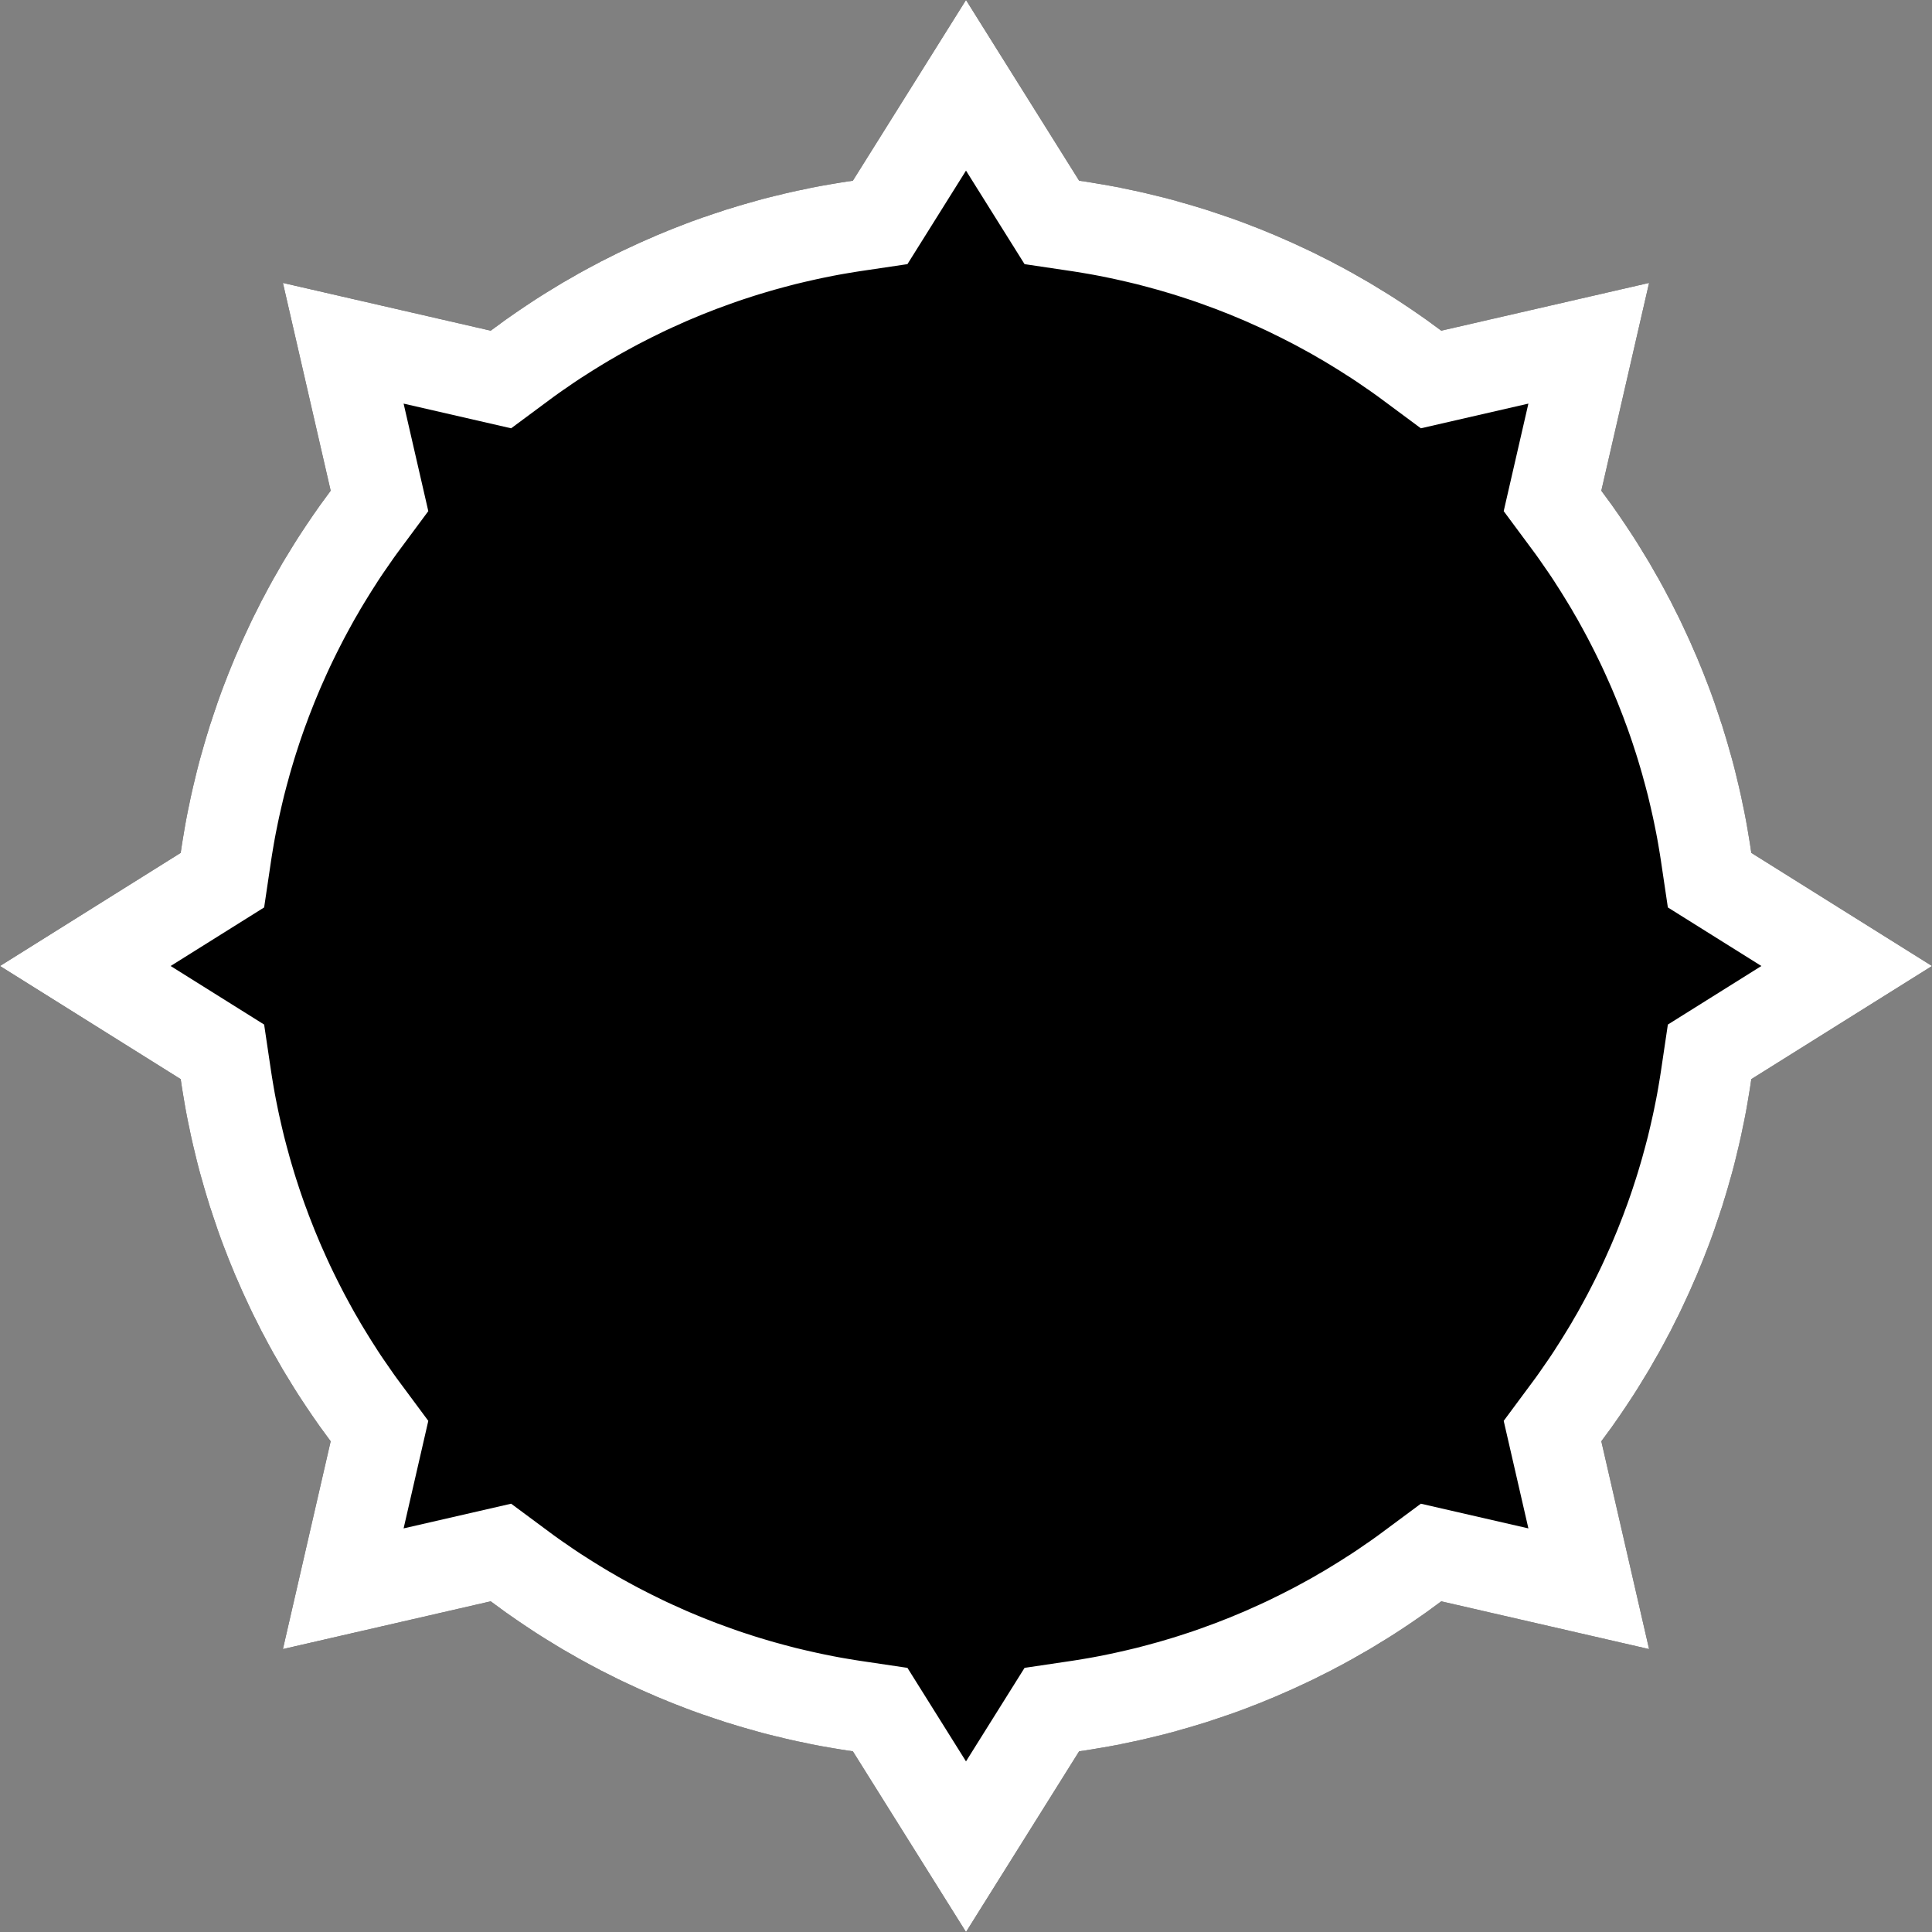 <?xml version="1.0" encoding="UTF-8" standalone="no"?><!DOCTYPE svg PUBLIC "-//W3C//DTD SVG 1.1//EN" "http://www.w3.org/Graphics/SVG/1.1/DTD/svg11.dtd"><svg width="32" height="32" viewBox="0 0 32 32" version="1.1" xmlns="http://www.w3.org/2000/svg" xmlns:xlink="http://www.w3.org/1999/xlink" xml:space="preserve" xmlns:serif="http://www.serif.com/" style="fill-rule:evenodd;clip-rule:evenodd;stroke-linejoin:round;stroke-miterlimit:1.414;"><rect x="0" y="0" width="32" height="32" fill="#808080" stroke="none"/><rect id="ied-1" x="0" y="0" width="32" height="32" style="fill:none;"/><clipPath id="_clip1"><rect x="0" y="0" width="32" height="32"/></clipPath><g clip-path="url(#_clip1)"><path d="M16,0l-1.874,2.993c-2.176,0.313 -4.238,1.168 -5.998,2.484l-3.442,-0.791l0.791,3.442c-1.316,1.76 -2.171,3.822 -2.484,5.998l-2.993,1.874l2.993,1.874c0.313,2.176 1.168,4.238 2.484,5.998l-0.791,3.442l3.442,-0.791c1.76,1.316 3.822,2.171 5.998,2.484l1.874,2.993l1.874,-2.993c2.176,-0.313 4.238,-1.168 5.998,-2.484l3.442,0.791l-0.791,-3.442c1.316,-1.76 2.171,-3.822 2.484,-5.998l2.993,-1.874l-2.993,-1.874c-0.313,-2.176 -1.168,-4.238 -2.484,-5.998l0.791,-3.442l-3.442,0.791c-1.76,-1.316 -3.822,-2.171 -5.998,-2.484l-1.874,-2.993Z"/><path d="M17.874,2.993l0.102,0.015l0.102,0.016l0.101,0.017l0.102,0.017l0.101,0.018l0.101,0.019l0.101,0.02l0.1,0.021l0.101,0.021l0.1,0.022l0.1,0.023l0.1,0.024l0.099,0.024l0.1,0.025l0.099,0.026l0.099,0.027l0.098,0.028l0.099,0.028l0.098,0.029l0.098,0.03l0.098,0.03l0.097,0.032l0.097,0.032l0.097,0.033l0.097,0.033l0.096,0.034l0.096,0.035l0.096,0.036l0.095,0.037l0.096,0.037l0.094,0.038l0.095,0.039l0.094,0.039l0.094,0.041l0.094,0.041l0.093,0.041l0.093,0.043l0.093,0.043l0.093,0.044l0.092,0.044l0.091,0.046l0.092,0.046l0.091,0.046l0.09,0.048l0.091,0.048l0.09,0.049l0.089,0.049l0.089,0.051l0.089,0.051l0.089,0.051l0.088,0.053l0.087,0.053l0.088,0.054l0.087,0.054l0.086,0.055l0.086,0.056l0.086,0.057l0.085,0.057l0.085,0.058l0.085,0.059l0.084,0.059l0.083,0.06l0.083,0.061l0.083,0.061l3.442,-0.791l-0.791,3.442l0.061,0.083l0.061,0.083l0.06,0.083l0.059,0.084l0.059,0.085l0.058,0.085l0.057,0.085l0.057,0.086l0.056,0.086l0.055,0.086l0.054,0.087l0.054,0.088l0.053,0.087l0.053,0.088l0.051,0.089l0.051,0.089l0.051,0.089l0.049,0.089l0.049,0.09l0.048,0.091l0.048,0.09l0.046,0.091l0.046,0.092l0.046,0.091l0.044,0.092l0.044,0.093l0.043,0.093l0.043,0.093l0.041,0.093l0.041,0.094l0.041,0.094l0.039,0.094l0.039,0.095l0.038,0.094l0.037,0.096l0.037,0.095l0.036,0.096l0.035,0.096l0.034,0.096l0.033,0.097l0.033,0.097l0.032,0.097l0.032,0.097l0.03,0.098l0.03,0.098l0.029,0.098l0.028,0.099l0.028,0.098l0.027,0.099l0.026,0.099l0.025,0.1l0.024,0.099l0.024,0.1l0.023,0.1l0.022,0.1l0.021,0.101l0.021,0.1l0.02,0.101l0.019,0.101l0.018,0.101l0.017,0.102l0.017,0.101l0.016,0.102l0.015,0.102l2.993,1.874l-2.993,1.874l-0.015,0.102l-0.016,0.102l-0.017,0.101l-0.017,0.102l-0.018,0.101l-0.019,0.101l-0.02,0.101l-0.021,0.1l-0.021,0.101l-0.022,0.1l-0.023,0.1l-0.024,0.1l-0.024,0.099l-0.025,0.1l-0.026,0.099l-0.027,0.099l-0.028,0.098l-0.028,0.099l-0.029,0.098l-0.03,0.098l-0.03,0.098l-0.032,0.097l-0.032,0.097l-0.033,0.097l-0.033,0.097l-0.034,0.096l-0.035,0.096l-0.036,0.096l-0.037,0.095l-0.037,0.096l-0.038,0.094l-0.039,0.095l-0.039,0.094l-0.041,0.094l-0.041,0.094l-0.041,0.093l-0.043,0.093l-0.043,0.093l-0.044,0.093l-0.044,0.092l-0.046,0.091l-0.046,0.092l-0.046,0.091l-0.048,0.09l-0.048,0.091l-0.049,0.09l-0.049,0.089l-0.051,0.089l-0.051,0.089l-0.051,0.089l-0.053,0.088l-0.053,0.087l-0.054,0.088l-0.054,0.087l-0.055,0.086l-0.056,0.086l-0.057,0.086l-0.057,0.085l-0.058,0.085l-0.059,0.085l-0.059,0.084l-0.06,0.083l-0.061,0.083l-0.061,0.083l0.791,3.442l-3.442,-0.791l-0.083,0.061l-0.083,0.061l-0.083,0.06l-0.084,0.059l-0.085,0.059l-0.085,0.058l-0.085,0.057l-0.086,0.057l-0.086,0.056l-0.086,0.055l-0.087,0.054l-0.088,0.054l-0.087,0.053l-0.088,0.053l-0.089,0.051l-0.089,0.051l-0.089,0.051l-0.089,0.049l-0.09,0.049l-0.091,0.048l-0.09,0.048l-0.091,0.046l-0.092,0.046l-0.091,0.046l-0.092,0.044l-0.093,0.044l-0.093,0.043l-0.093,0.043l-0.093,0.041l-0.094,0.041l-0.094,0.041l-0.094,0.039l-0.095,0.039l-0.094,0.038l-0.096,0.037l-0.095,0.037l-0.096,0.036l-0.096,0.035l-0.096,0.034l-0.097,0.033l-0.097,0.033l-0.097,0.032l-0.097,0.032l-0.098,0.03l-0.098,0.03l-0.098,0.029l-0.099,0.028l-0.098,0.028l-0.099,0.027l-0.099,0.026l-0.1,0.025l-0.099,0.024l-0.1,0.024l-0.1,0.023l-0.1,0.022l-0.101,0.021l-0.1,0.021l-0.101,0.02l-0.101,0.019l-0.101,0.018l-0.102,0.017l-0.101,0.017l-0.102,0.016l-0.102,0.015l-1.874,2.993l-1.874,-2.993l-0.102,-0.015l-0.102,-0.016l-0.101,-0.017l-0.102,-0.017l-0.101,-0.018l-0.101,-0.019l-0.101,-0.02l-0.1,-0.021l-0.101,-0.021l-0.1,-0.022l-0.1,-0.023l-0.1,-0.024l-0.099,-0.024l-0.1,-0.025l-0.099,-0.026l-0.099,-0.027l-0.098,-0.028l-0.099,-0.028l-0.098,-0.029l-0.098,-0.03l-0.098,-0.03l-0.097,-0.032l-0.097,-0.032l-0.097,-0.033l-0.097,-0.033l-0.096,-0.034l-0.096,-0.035l-0.096,-0.036l-0.095,-0.037l-0.096,-0.037l-0.094,-0.038l-0.095,-0.039l-0.094,-0.039l-0.094,-0.041l-0.094,-0.041l-0.093,-0.041l-0.093,-0.043l-0.093,-0.043l-0.093,-0.044l-0.092,-0.044l-0.091,-0.046l-0.092,-0.046l-0.091,-0.046l-0.09,-0.048l-0.091,-0.048l-0.09,-0.049l-0.089,-0.049l-0.089,-0.051l-0.089,-0.051l-0.089,-0.051l-0.088,-0.053l-0.087,-0.053l-0.088,-0.054l-0.087,-0.054l-0.086,-0.055l-0.086,-0.056l-0.086,-0.057l-0.085,-0.057l-0.085,-0.058l-0.085,-0.059l-0.084,-0.059l-0.083,-0.06l-0.083,-0.061l-0.083,-0.061l-3.442,0.791l0.791,-3.442l-0.061,-0.083l-0.061,-0.083l-0.06,-0.083l-0.059,-0.084l-0.059,-0.085l-0.058,-0.085l-0.057,-0.085l-0.057,-0.086l-0.056,-0.086l-0.055,-0.086l-0.054,-0.087l-0.054,-0.088l-0.053,-0.087l-0.053,-0.088l-0.051,-0.089l-0.051,-0.089l-0.051,-0.089l-0.049,-0.089l-0.049,-0.09l-0.048,-0.091l-0.048,-0.09l-0.046,-0.091l-0.046,-0.092l-0.046,-0.091l-0.044,-0.092l-0.044,-0.093l-0.043,-0.093l-0.043,-0.093l-0.041,-0.093l-0.041,-0.094l-0.041,-0.094l-0.039,-0.094l-0.039,-0.095l-0.038,-0.094l-0.037,-0.096l-0.037,-0.095l-0.036,-0.096l-0.035,-0.096l-0.034,-0.096l-0.033,-0.097l-0.033,-0.097l-0.032,-0.097l-0.032,-0.097l-0.03,-0.098l-0.03,-0.098l-0.029,-0.098l-0.028,-0.099l-0.028,-0.098l-0.027,-0.099l-0.026,-0.099l-0.025,-0.1l-0.024,-0.099l-0.024,-0.1l-0.023,-0.1l-0.022,-0.1l-0.021,-0.101l-0.021,-0.1l-0.02,-0.101l-0.019,-0.101l-0.018,-0.101l-0.017,-0.102l-0.017,-0.101l-0.016,-0.102l-0.015,-0.102l-2.993,-1.874l2.993,-1.874l0.015,-0.102l0.016,-0.102l0.017,-0.101l0.017,-0.102l0.018,-0.101l0.019,-0.101l0.02,-0.101l0.021,-0.1l0.021,-0.101l0.022,-0.1l0.023,-0.1l0.024,-0.1l0.024,-0.099l0.025,-0.1l0.026,-0.099l0.027,-0.099l0.028,-0.098l0.028,-0.099l0.029,-0.098l0.03,-0.098l0.03,-0.098l0.032,-0.097l0.032,-0.097l0.033,-0.097l0.033,-0.097l0.034,-0.096l0.035,-0.096l0.036,-0.096l0.037,-0.095l0.037,-0.096l0.038,-0.094l0.039,-0.095l0.039,-0.094l0.041,-0.094l0.041,-0.094l0.041,-0.093l0.043,-0.093l0.043,-0.093l0.044,-0.093l0.044,-0.092l0.046,-0.091l0.046,-0.092l0.046,-0.091l0.048,-0.09l0.048,-0.091l0.049,-0.09l0.049,-0.089l0.051,-0.089l0.051,-0.089l0.051,-0.089l0.053,-0.088l0.053,-0.087l0.054,-0.088l0.054,-0.087l0.055,-0.086l0.056,-0.086l0.057,-0.086l0.057,-0.085l0.058,-0.085l0.059,-0.085l0.059,-0.084l0.06,-0.083l0.061,-0.083l0.061,-0.083l-0.791,-3.442l3.442,0.791l0.083,-0.061l0.083,-0.061l0.083,-0.06l0.084,-0.059l0.085,-0.059l0.085,-0.058l0.085,-0.057l0.086,-0.057l0.086,-0.056l0.086,-0.055l0.087,-0.054l0.088,-0.054l0.087,-0.053l0.088,-0.053l0.089,-0.051l0.089,-0.051l0.089,-0.051l0.089,-0.049l0.09,-0.049l0.091,-0.048l0.09,-0.048l0.091,-0.046l0.092,-0.046l0.091,-0.046l0.092,-0.044l0.093,-0.044l0.093,-0.043l0.093,-0.043l0.093,-0.041l0.094,-0.041l0.094,-0.041l0.094,-0.039l0.095,-0.039l0.094,-0.038l0.096,-0.037l0.095,-0.037l0.096,-0.036l0.096,-0.035l0.096,-0.034l0.097,-0.033l0.097,-0.033l0.097,-0.032l0.097,-0.032l0.098,-0.03l0.098,-0.03l0.098,-0.029l0.099,-0.028l0.098,-0.028l0.099,-0.027l0.099,-0.026l0.1,-0.025l0.099,-0.024l0.1,-0.024l0.1,-0.023l0.1,-0.022l0.101,-0.021l0.1,-0.021l0.101,-0.02l0.101,-0.019l0.101,-0.018l0.102,-0.017l0.101,-0.017l0.102,-0.016l0.102,-0.015l1.874,-2.993l1.874,2.993Zm-2.844,1.382l-0.781,0.116l-0.09,0.014l-0.09,0.015l-0.089,0.015l-0.09,0.016l-0.09,0.017l-0.089,0.018l-0.089,0.018l-0.089,0.019l-0.089,0.02l-0.088,0.02l-0.089,0.021l-0.088,0.021l-0.088,0.023l-0.088,0.023l-0.087,0.024l-0.088,0.024l-0.087,0.025l-0.087,0.026l-0.087,0.026l-0.086,0.027l-0.086,0.028l-0.086,0.028l-0.086,0.029l-0.086,0.03l-0.085,0.031l-0.085,0.031l-0.085,0.031l-0.085,0.033l-0.084,0.033l-0.084,0.033l-0.084,0.035l-0.084,0.035l-0.083,0.035l-0.083,0.037l-0.082,0.037l-0.083,0.037l-0.082,0.038l-0.082,0.039l-0.081,0.04l-0.082,0.04l-0.081,0.041l-0.08,0.041l-0.081,0.042l-0.08,0.043l-0.079,0.043l-0.08,0.044l-0.079,0.044l-0.078,0.046l-0.079,0.045l-0.078,0.047l-0.077,0.047l-0.078,0.048l-0.077,0.048l-0.076,0.049l-0.077,0.049l-0.076,0.05l-0.075,0.051l-0.075,0.052l-0.075,0.051l-0.075,0.053l-0.074,0.053l-0.073,0.054l-0.634,0.47l-1.781,-0.409l0.409,1.781l-0.47,0.634l-0.054,0.073l-0.053,0.074l-0.052,0.075l-0.052,0.075l-0.052,0.075l-0.051,0.075l-0.05,0.076l-0.049,0.077l-0.049,0.076l-0.048,0.077l-0.048,0.078l-0.047,0.077l-0.047,0.078l-0.045,0.079l-0.046,0.078l-0.044,0.079l-0.044,0.08l-0.043,0.079l-0.043,0.08l-0.042,0.081l-0.041,0.08l-0.041,0.081l-0.04,0.081l-0.04,0.082l-0.039,0.082l-0.038,0.082l-0.037,0.082l-0.037,0.083l-0.037,0.083l-0.035,0.083l-0.035,0.084l-0.035,0.084l-0.033,0.084l-0.033,0.084l-0.033,0.085l-0.031,0.085l-0.032,0.085l-0.03,0.085l-0.03,0.086l-0.029,0.086l-0.028,0.086l-0.028,0.086l-0.027,0.086l-0.026,0.087l-0.026,0.087l-0.025,0.087l-0.024,0.088l-0.024,0.087l-0.023,0.088l-0.023,0.088l-0.021,0.088l-0.021,0.089l-0.02,0.088l-0.02,0.089l-0.019,0.089l-0.018,0.089l-0.018,0.089l-0.017,0.09l-0.016,0.09l-0.015,0.089l-0.015,0.09l-0.014,0.09l-0.116,0.781l-1.549,0.97l1.549,0.97l0.116,0.781l0.014,0.09l0.015,0.09l0.015,0.089l0.016,0.09l0.017,0.09l0.018,0.089l0.018,0.089l0.019,0.089l0.02,0.089l0.02,0.088l0.021,0.089l0.021,0.088l0.023,0.088l0.023,0.088l0.024,0.087l0.024,0.088l0.025,0.087l0.026,0.087l0.026,0.087l0.027,0.086l0.028,0.086l0.028,0.086l0.029,0.086l0.03,0.086l0.03,0.085l0.032,0.085l0.031,0.085l0.033,0.085l0.033,0.084l0.033,0.084l0.035,0.084l0.035,0.084l0.035,0.083l0.037,0.083l0.037,0.083l0.037,0.082l0.038,0.082l0.039,0.082l0.04,0.082l0.04,0.081l0.041,0.081l0.041,0.08l0.042,0.081l0.043,0.08l0.043,0.079l0.044,0.08l0.044,0.079l0.046,0.078l0.045,0.079l0.047,0.078l0.047,0.077l0.048,0.078l0.048,0.077l0.049,0.076l0.049,0.077l0.05,0.076l0.051,0.075l0.052,0.075l0.052,0.075l0.052,0.075l0.053,0.074l0.054,0.073l0.47,0.634l-0.409,1.781l1.781,-0.409l0.634,0.47l0.073,0.054l0.074,0.053l0.075,0.053l0.075,0.051l0.075,0.052l0.075,0.051l0.076,0.05l0.077,0.049l0.076,0.049l0.077,0.048l0.078,0.048l0.077,0.047l0.078,0.047l0.079,0.045l0.078,0.046l0.079,0.044l0.08,0.044l0.079,0.043l0.08,0.043l0.081,0.042l0.08,0.041l0.081,0.041l0.082,0.04l0.081,0.04l0.082,0.039l0.082,0.038l0.083,0.037l0.082,0.037l0.083,0.037l0.083,0.035l0.084,0.035l0.084,0.035l0.084,0.033l0.084,0.033l0.085,0.033l0.085,0.031l0.085,0.031l0.085,0.031l0.086,0.03l0.086,0.029l0.086,0.028l0.086,0.028l0.086,0.027l0.087,0.026l0.087,0.026l0.087,0.025l0.088,0.024l0.087,0.024l0.088,0.023l0.088,0.023l0.088,0.021l0.089,0.021l0.088,0.02l0.089,0.02l0.089,0.019l0.089,0.018l0.089,0.018l0.09,0.017l0.09,0.016l0.089,0.015l0.09,0.015l0.09,0.014l0.781,0.116l0.97,1.549l0.97,-1.549l0.781,-0.116l0.09,-0.014l0.09,-0.015l0.089,-0.015l0.09,-0.016l0.09,-0.017l0.089,-0.018l0.089,-0.018l0.089,-0.019l0.089,-0.02l0.088,-0.02l0.089,-0.021l0.088,-0.021l0.088,-0.023l0.088,-0.023l0.087,-0.024l0.088,-0.024l0.087,-0.025l0.087,-0.026l0.087,-0.026l0.086,-0.027l0.086,-0.028l0.086,-0.028l0.086,-0.029l0.086,-0.03l0.085,-0.031l0.085,-0.031l0.085,-0.031l0.085,-0.033l0.084,-0.033l0.084,-0.033l0.084,-0.035l0.084,-0.035l0.083,-0.035l0.083,-0.037l0.082,-0.037l0.083,-0.037l0.082,-0.038l0.082,-0.039l0.081,-0.04l0.082,-0.04l0.081,-0.041l0.08,-0.041l0.081,-0.042l0.08,-0.043l0.079,-0.043l0.08,-0.044l0.079,-0.044l0.078,-0.046l0.079,-0.045l0.078,-0.047l0.077,-0.047l0.078,-0.048l0.077,-0.048l0.076,-0.049l0.077,-0.049l0.076,-0.05l0.075,-0.051l0.075,-0.052l0.075,-0.051l0.075,-0.053l0.074,-0.053l0.073,-0.054l0.634,-0.47l1.781,0.409l-0.409,-1.781l0.47,-0.634l0.054,-0.073l0.053,-0.074l0.052,-0.075l0.052,-0.075l0.052,-0.075l0.051,-0.075l0.05,-0.076l0.049,-0.077l0.049,-0.076l0.048,-0.077l0.048,-0.078l0.047,-0.077l0.047,-0.078l0.045,-0.079l0.046,-0.078l0.044,-0.079l0.044,-0.08l0.043,-0.079l0.043,-0.08l0.042,-0.081l0.041,-0.08l0.041,-0.081l0.04,-0.081l0.04,-0.082l0.039,-0.082l0.038,-0.082l0.037,-0.082l0.037,-0.083l0.037,-0.083l0.035,-0.083l0.035,-0.084l0.035,-0.084l0.033,-0.084l0.033,-0.084l0.033,-0.085l0.031,-0.085l0.032,-0.085l0.03,-0.085l0.03,-0.086l0.029,-0.086l0.028,-0.086l0.028,-0.086l0.027,-0.086l0.026,-0.087l0.026,-0.087l0.025,-0.087l0.024,-0.088l0.024,-0.087l0.023,-0.088l0.023,-0.088l0.021,-0.088l0.021,-0.089l0.02,-0.088l0.02,-0.089l0.019,-0.089l0.018,-0.089l0.018,-0.089l0.017,-0.09l0.016,-0.09l0.015,-0.089l0.015,-0.09l0.014,-0.09l0.116,-0.781l1.549,-0.97l-1.549,-0.97l-0.116,-0.781l-0.014,-0.09l-0.015,-0.09l-0.015,-0.089l-0.016,-0.09l-0.017,-0.09l-0.018,-0.089l-0.018,-0.089l-0.019,-0.089l-0.02,-0.089l-0.02,-0.088l-0.021,-0.089l-0.021,-0.088l-0.023,-0.088l-0.023,-0.088l-0.024,-0.087l-0.024,-0.088l-0.025,-0.087l-0.026,-0.087l-0.026,-0.087l-0.027,-0.086l-0.028,-0.086l-0.028,-0.086l-0.029,-0.086l-0.03,-0.086l-0.03,-0.085l-0.032,-0.085l-0.031,-0.085l-0.033,-0.085l-0.033,-0.084l-0.033,-0.084l-0.035,-0.084l-0.035,-0.084l-0.035,-0.083l-0.037,-0.083l-0.037,-0.083l-0.037,-0.082l-0.038,-0.082l-0.039,-0.082l-0.04,-0.082l-0.04,-0.081l-0.041,-0.081l-0.041,-0.08l-0.042,-0.081l-0.043,-0.08l-0.043,-0.079l-0.044,-0.08l-0.044,-0.079l-0.046,-0.078l-0.045,-0.079l-0.047,-0.078l-0.047,-0.077l-0.048,-0.078l-0.048,-0.077l-0.049,-0.076l-0.049,-0.077l-0.05,-0.076l-0.051,-0.075l-0.052,-0.075l-0.052,-0.075l-0.052,-0.075l-0.053,-0.074l-0.054,-0.073l-0.47,-0.634l0.409,-1.781l-1.781,0.409l-0.634,-0.47l-0.073,-0.054l-0.074,-0.053l-0.075,-0.053l-0.075,-0.051l-0.075,-0.052l-0.075,-0.051l-0.076,-0.05l-0.077,-0.049l-0.076,-0.049l-0.077,-0.048l-0.078,-0.048l-0.077,-0.047l-0.078,-0.047l-0.079,-0.045l-0.078,-0.046l-0.079,-0.044l-0.08,-0.044l-0.079,-0.043l-0.08,-0.043l-0.081,-0.042l-0.08,-0.041l-0.081,-0.041l-0.082,-0.04l-0.081,-0.04l-0.082,-0.039l-0.082,-0.038l-0.083,-0.037l-0.082,-0.037l-0.083,-0.037l-0.083,-0.035l-0.084,-0.035l-0.084,-0.035l-0.084,-0.033l-0.084,-0.033l-0.085,-0.033l-0.085,-0.031l-0.085,-0.031l-0.085,-0.031l-0.086,-0.03l-0.086,-0.029l-0.086,-0.028l-0.086,-0.028l-0.086,-0.027l-0.087,-0.026l-0.087,-0.026l-0.087,-0.025l-0.088,-0.024l-0.087,-0.024l-0.088,-0.023l-0.088,-0.023l-0.088,-0.021l-0.089,-0.021l-0.088,-0.02l-0.089,-0.02l-0.089,-0.019l-0.089,-0.018l-0.089,-0.018l-0.09,-0.017l-0.09,-0.016l-0.089,-0.015l-0.09,-0.015l-0.09,-0.014l-0.781,-0.116l-0.97,-1.549l-0.97,1.549Z" style="fill:#fff;"/></g></svg>
